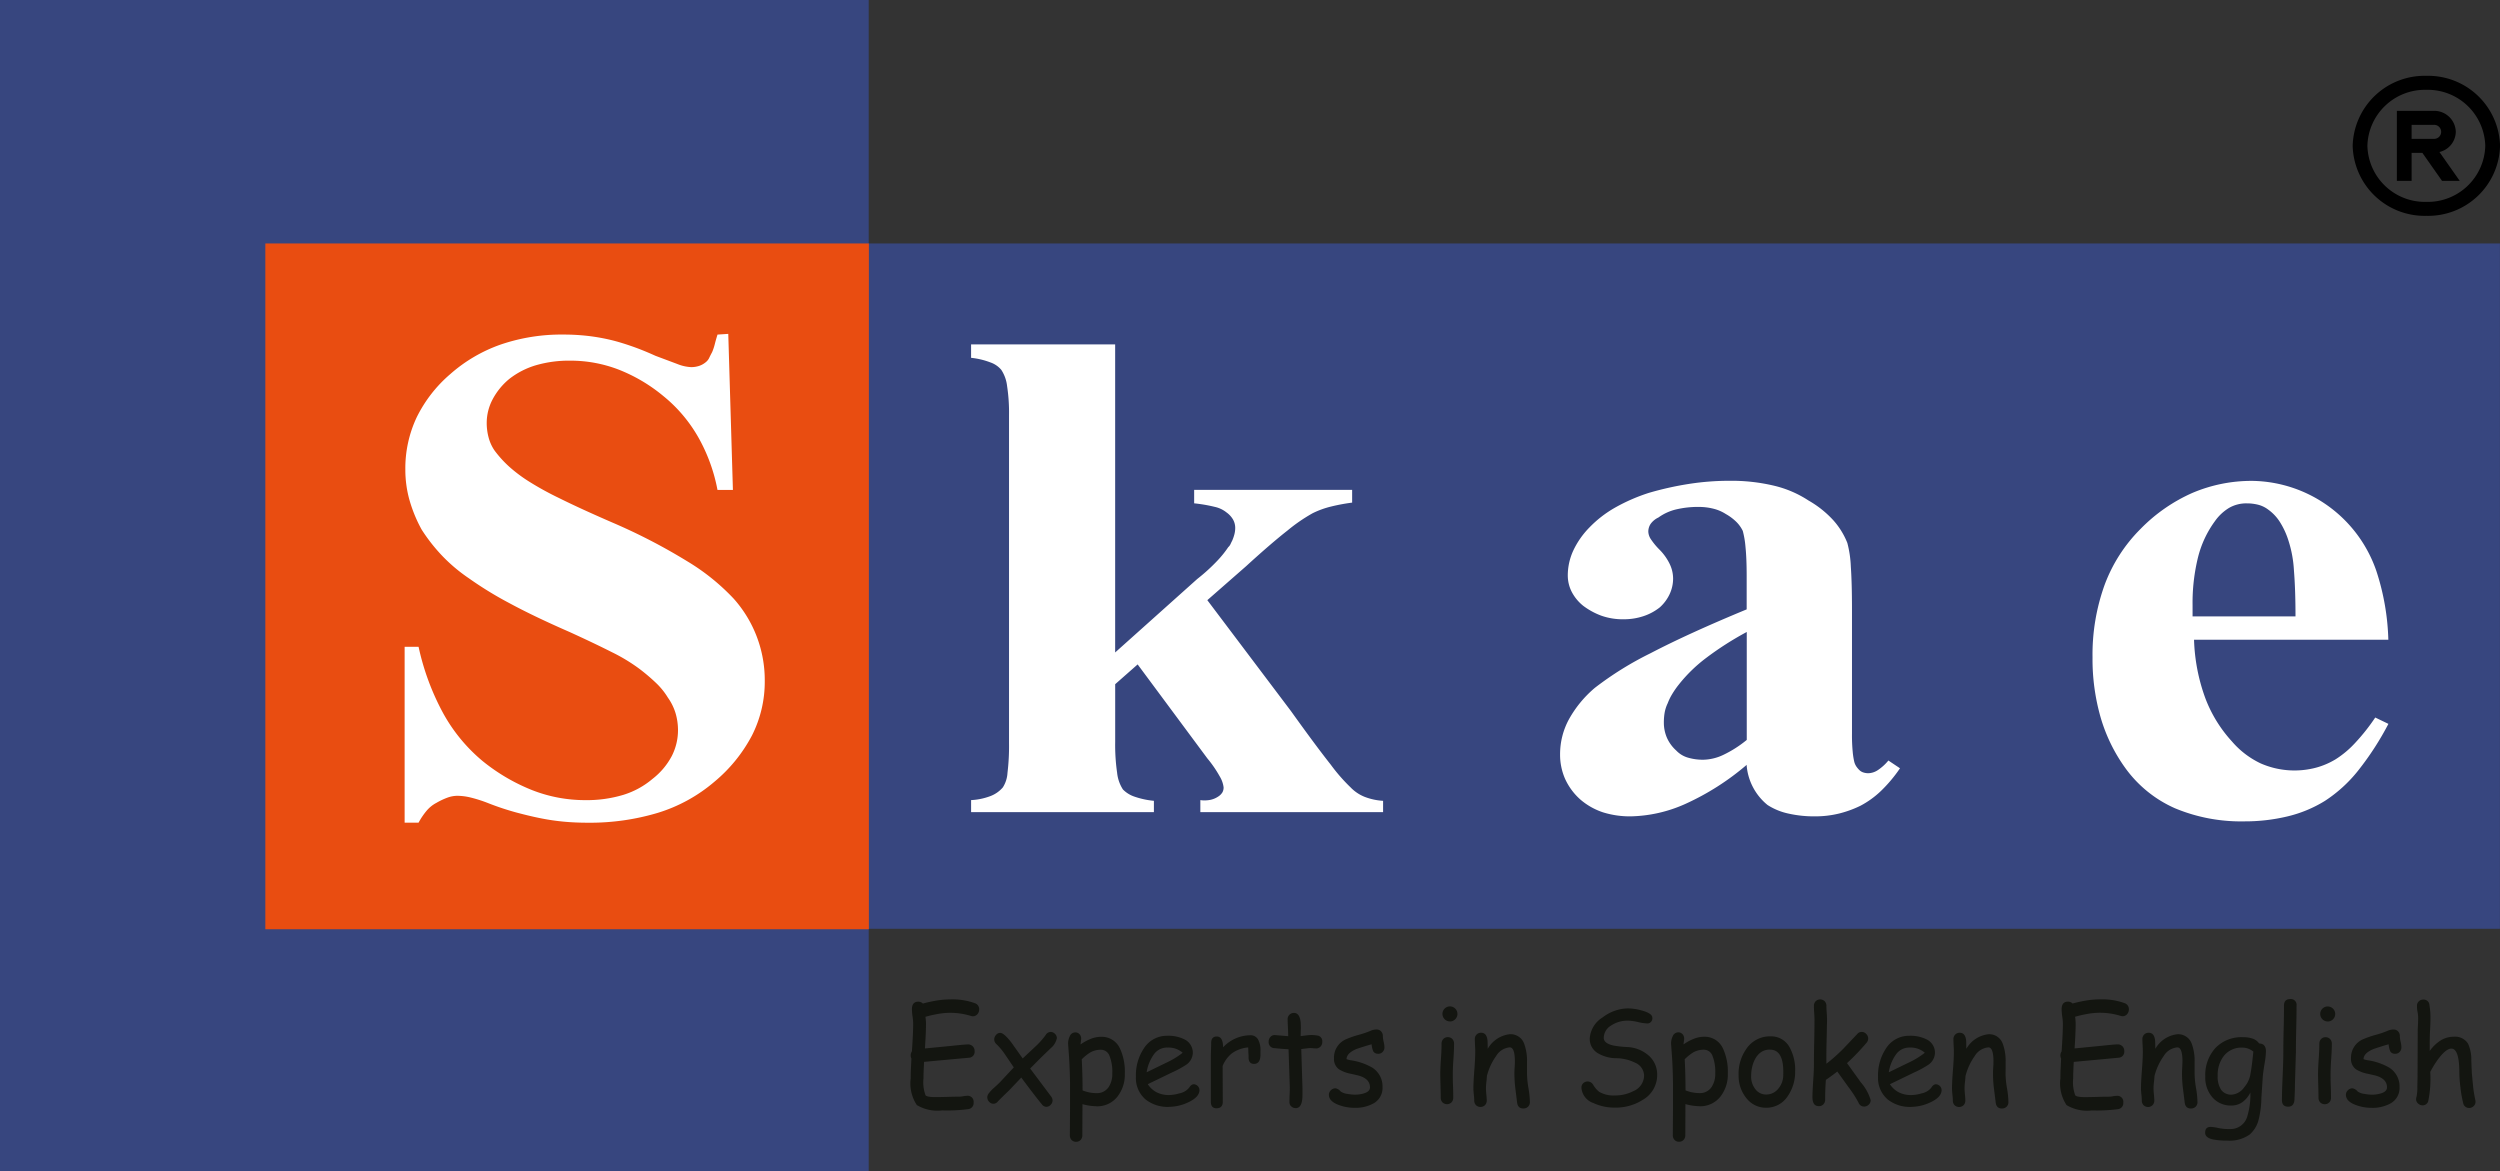 <svg xmlns="http://www.w3.org/2000/svg" width="175" height="82" viewBox="0 0 175 82">
  <rect x="0" y="0" width="175" height="82" fill="#333333" stroke="none"/>
  <g id="Group_161941" data-name="Group 161941" transform="translate(-130.778 -111.37)">
    <g id="SKAE_logo_2_" data-name="SKAE logo (2)" transform="translate(130.778 111.37)">
      <path id="path4" d="M245.1,398.35H401.5v47.972H245.1V398.35Z" transform="translate(-226.505 -381.308)" fill="#37467f" fill-rule="evenodd"/>
      <path id="path6" d="M233.829,388.05h60.81v82h-60.81Z" transform="translate(-233.829 -388.05)" fill="#37467f" fill-rule="evenodd"/>
      <path id="path8" d="M245.088,398.35h42.247v48.005H245.088V398.35Z" transform="translate(-226.514 -381.308)" fill="#e94d11" fill-rule="evenodd"/>
      <path id="path10" d="M273.655,402.173l.325,10.93H272.9a11.989,11.989,0,0,0-1.328-3.66,10.2,10.2,0,0,0-2.467-2.918,11.407,11.407,0,0,0-3.144-1.855,9.384,9.384,0,0,0-3.361-.618,8.293,8.293,0,0,0-2.412.322,5.623,5.623,0,0,0-1.87.964,4.7,4.7,0,0,0-1.165,1.434,3.531,3.531,0,0,0-.407,1.632,3.91,3.91,0,0,0,.136,1.039,2.931,2.931,0,0,0,.406.89,7.692,7.692,0,0,0,1.03,1.138,10.3,10.3,0,0,0,1.464,1.088,21.264,21.264,0,0,0,2.033,1.113q1.437.717,3.713,1.706a40.606,40.606,0,0,1,5.259,2.72,15.135,15.135,0,0,1,3.253,2.621,8.557,8.557,0,0,1,2.169,5.737,8.319,8.319,0,0,1-.895,3.833,10.657,10.657,0,0,1-2.629,3.239,11.1,11.1,0,0,1-3.957,2.176,16.538,16.538,0,0,1-4.933.692q-.867,0-1.654-.074t-1.545-.223q-.759-.148-1.708-.4a18.9,18.9,0,0,1-2.087-.692,9.706,9.706,0,0,0-1.165-.371,4.075,4.075,0,0,0-.949-.124,2.039,2.039,0,0,0-.678.124,4.864,4.864,0,0,0-.786.371,2.28,2.28,0,0,0-.678.544,4.887,4.887,0,0,0-.569.841h-.976V424.082h.976a17.482,17.482,0,0,0,1.708,4.624,11.68,11.68,0,0,0,2.792,3.388,13.306,13.306,0,0,0,3.469,2.028,10.13,10.13,0,0,0,3.687.693,8.851,8.851,0,0,0,2.683-.371,5.787,5.787,0,0,0,2.033-1.113,4.928,4.928,0,0,0,1.355-1.607,3.981,3.981,0,0,0,.433-1.805,4.212,4.212,0,0,0-.163-1.162,3.744,3.744,0,0,0-.542-1.113,5.007,5.007,0,0,0-.84-1.038,13.24,13.24,0,0,0-1.166-.989,12.337,12.337,0,0,0-1.924-1.162q-1.22-.618-2.954-1.409-2.493-1.088-4.229-2.028a25.364,25.364,0,0,1-2.819-1.731,11.516,11.516,0,0,1-1.9-1.607,12.125,12.125,0,0,1-1.409-1.805,9.9,9.9,0,0,1-.84-2.028,7.842,7.842,0,0,1-.3-2.176,8.37,8.37,0,0,1,.786-3.635,9.487,9.487,0,0,1,2.358-3.042,10.635,10.635,0,0,1,3.551-2.077,13.136,13.136,0,0,1,4.364-.692,15.094,15.094,0,0,1,1.762.1,13.854,13.854,0,0,1,1.653.3q.6.148,1.382.42t1.654.668l1.518.569a2.939,2.939,0,0,0,.976.223,1.731,1.731,0,0,0,.6-.1,1.463,1.463,0,0,0,.488-.3.856.856,0,0,0,.19-.272q.081-.173.19-.371a3.685,3.685,0,0,0,.19-.569q.081-.321.19-.667l.759-.049Zm27.082.742v21.563l5.746-5.143a12.84,12.84,0,0,0,1.437-1.311,7.131,7.131,0,0,0,.732-.915.659.659,0,0,0,.163-.222q.054-.123.109-.222a2.9,2.9,0,0,0,.163-.47,1.783,1.783,0,0,0,.054-.421,1.18,1.18,0,0,0-.163-.618,1.591,1.591,0,0,0-.434-.47,1.993,1.993,0,0,0-.84-.4,10.639,10.639,0,0,0-1.437-.247v-.94h11.059v.89a13.364,13.364,0,0,0-1.464.272,6.252,6.252,0,0,0-1.3.47,11.762,11.762,0,0,0-1.762,1.212q-1.166.915-2.9,2.5l-2.711,2.374,5.855,7.765q1.735,2.424,2.792,3.759a12.145,12.145,0,0,0,1.382,1.583,2.822,2.822,0,0,0,1,.668,4.318,4.318,0,0,0,1.274.272v.791H306.7v-.841a2.091,2.091,0,0,0,.732-.025,1.581,1.581,0,0,0,.515-.222.927.927,0,0,0,.3-.3.71.71,0,0,0,.081-.346,1.937,1.937,0,0,0-.271-.767,8.146,8.146,0,0,0-.867-1.261l-4.879-6.578-1.572,1.385v4.055a13.648,13.648,0,0,0,.136,2.151,2.645,2.645,0,0,0,.406,1.162,2.037,2.037,0,0,0,.786.495,5.816,5.816,0,0,0,1.382.3v.791H290.653v-.841a4.436,4.436,0,0,0,1.328-.272,2.136,2.136,0,0,0,.894-.618,2.1,2.1,0,0,0,.325-1.014,15.835,15.835,0,0,0,.108-2.1V407.861a12.392,12.392,0,0,0-.135-2.028,2.6,2.6,0,0,0-.407-1.138,1.732,1.732,0,0,0-.759-.519,5.283,5.283,0,0,0-1.355-.322v-.94h10.083Zm44.212,29.426a18.022,18.022,0,0,1-4.31,2.745,9.789,9.789,0,0,1-3.822.865,6.315,6.315,0,0,1-1.9-.272,4.665,4.665,0,0,1-1.626-.915,4.312,4.312,0,0,1-1.057-1.434,4.2,4.2,0,0,1-.352-1.731,5.106,5.106,0,0,1,.623-2.448,7.907,7.907,0,0,1,1.816-2.2,23.021,23.021,0,0,1,3.9-2.423q2.656-1.385,6.722-3.066v-2.324q0-1.237-.081-2.028a6.44,6.44,0,0,0-.19-1.137,2.266,2.266,0,0,0-.461-.643,3.449,3.449,0,0,0-.732-.544,2.857,2.857,0,0,0-.867-.371,4.17,4.17,0,0,0-1.03-.124,6.6,6.6,0,0,0-1.572.173,3.509,3.509,0,0,0-1.247.569,1.4,1.4,0,0,0-.542.445.97.97,0,0,0-.163.544,1.031,1.031,0,0,0,.19.544,4.732,4.732,0,0,0,.569.692,3.706,3.706,0,0,1,.732,1.014,2.373,2.373,0,0,1,.244,1.014,2.582,2.582,0,0,1-.244,1.113,2.9,2.9,0,0,1-.678.915,3.684,3.684,0,0,1-1.138.618,4.325,4.325,0,0,1-1.409.223,4.5,4.5,0,0,1-1.545-.247,4.964,4.964,0,0,1-1.274-.693,3.042,3.042,0,0,1-.813-.989,2.518,2.518,0,0,1-.271-1.137,4.169,4.169,0,0,1,.379-1.731,5.862,5.862,0,0,1,1.138-1.632,7.976,7.976,0,0,1,1.789-1.385,12.722,12.722,0,0,1,2.385-1.039,22.192,22.192,0,0,1,2.765-.618,18.392,18.392,0,0,1,2.873-.223,12.87,12.87,0,0,1,3.117.346,7.589,7.589,0,0,1,2.412,1.039,7.1,7.1,0,0,1,1.735,1.385,5.3,5.3,0,0,1,.976,1.583,7.633,7.633,0,0,1,.244,1.657q.081,1.162.081,2.992v8.7a12.125,12.125,0,0,0,.054,1.311,5.047,5.047,0,0,0,.108.668,1.055,1.055,0,0,0,.163.346,1.64,1.64,0,0,0,.217.247.7.7,0,0,0,.271.148,1.115,1.115,0,0,0,.325.049,1.275,1.275,0,0,0,.678-.222,3.352,3.352,0,0,0,.732-.668l.813.544a10.1,10.1,0,0,1-1.328,1.582,6.362,6.362,0,0,1-1.437,1.039,7.546,7.546,0,0,1-1.491.544,6.978,6.978,0,0,1-1.707.2,8.169,8.169,0,0,1-1.87-.2,4.4,4.4,0,0,1-1.437-.594,3.988,3.988,0,0,1-1.464-2.769Zm0-1.78v-7.517a21.979,21.979,0,0,0-2.819,1.8,10.473,10.473,0,0,0-1.952,1.9,6.229,6.229,0,0,0-.461.668,3.774,3.774,0,0,0-.3.618,2.585,2.585,0,0,0-.217.668,3.994,3.994,0,0,0-.054.668,2.679,2.679,0,0,0,.217,1.088,2.631,2.631,0,0,0,.651.89,1.815,1.815,0,0,0,.813.495,3.71,3.71,0,0,0,1.084.148,3.418,3.418,0,0,0,1.41-.346,7.972,7.972,0,0,0,1.626-1.039Zm44.917-6.973H376.259a13,13,0,0,0,.786,4.08,9.386,9.386,0,0,0,1.87,3.042,6.057,6.057,0,0,0,2.006,1.533,5.889,5.889,0,0,0,3.876.3,5.314,5.314,0,0,0,1.382-.593,6.781,6.781,0,0,0,1.355-1.138,13.988,13.988,0,0,0,1.409-1.78l.922.445a20.518,20.518,0,0,1-2.114,3.264,9.784,9.784,0,0,1-2.331,2.127,8.884,8.884,0,0,1-2.629,1.088,12.8,12.8,0,0,1-3.009.346,11.994,11.994,0,0,1-4.852-.915,8.515,8.515,0,0,1-3.5-2.844,11.574,11.574,0,0,1-1.708-3.511,14.8,14.8,0,0,1-.569-4.2,14.407,14.407,0,0,1,.84-5.069,10.876,10.876,0,0,1,2.521-3.932,11.665,11.665,0,0,1,3.632-2.522,10.573,10.573,0,0,1,4.229-.841,9.325,9.325,0,0,1,8.646,6.306,16.831,16.831,0,0,1,.84,4.871v-.049Zm-6.505-1.632q0-1.879-.109-3.215a8.263,8.263,0,0,0-.379-2.077,5.518,5.518,0,0,0-.569-1.261,3.111,3.111,0,0,0-.84-.915,1.982,1.982,0,0,0-.7-.346,3.214,3.214,0,0,0-.813-.1,2.4,2.4,0,0,0-1.247.321,3.31,3.31,0,0,0-.976.915,7.256,7.256,0,0,0-1.193,2.547,13.309,13.309,0,0,0-.379,3.338v.791Z" transform="translate(-222.676 -378.806)" fill="#fff" fill-rule="evenodd"/>
      <path id="path12" d="M276.827,431.523a.488.488,0,0,1-.139-.023,4.855,4.855,0,0,0-2.255-.151,8.562,8.562,0,0,0-.933.21,3.6,3.6,0,0,1,.04.475q0,.633-.075,1.741l1.955-.191c.575-.061.927-.092,1.058-.092a.466.466,0,0,1,.331.128.455.455,0,0,1,.134.342.42.42,0,0,1-.412.465l-1.062.095-2.064.191c-.01.216-.021.42-.029.613s-.012.374-.012.542a2.636,2.636,0,0,0,.143,1.184c.072.086.3.128.7.128q.277,0,.832-.015c.37-.012.649-.015.838-.015a1.707,1.707,0,0,0,.262-.03,1.679,1.679,0,0,1,.259-.03.418.418,0,0,1,.474.473.425.425,0,0,1-.379.461,11.554,11.554,0,0,1-1.818.087,2.8,2.8,0,0,1-1.777-.374,2.739,2.739,0,0,1-.428-1.869c0-.195,0-.408.013-.64s.021-.479.035-.747a.534.534,0,0,1-.049-.224.477.477,0,0,1,.085-.277q.089-1.319.088-1.947a3.742,3.742,0,0,0-.044-.495,4.1,4.1,0,0,1-.044-.495c0-.361.148-.543.447-.543a.446.446,0,0,1,.321.132,9.144,9.144,0,0,1,1.01-.218,5.787,5.787,0,0,1,.9-.073,4.641,4.641,0,0,1,1.731.265.44.44,0,0,1,.3.437.5.5,0,0,1-.116.324.406.406,0,0,1-.322.156Zm5.456,2.224-.652.626-.8.806,1.455,1.942a.477.477,0,0,1,.113.288.442.442,0,0,1-.134.314.413.413,0,0,1-.3.137.4.4,0,0,1-.31-.168q-.409-.488-1.446-1.88l-.87.917q-.263.243-.768.753a.385.385,0,0,1-.61.026.441.441,0,0,1-.131-.314.469.469,0,0,1,.111-.286,2.878,2.878,0,0,1,.389-.406c.206-.185.34-.313.405-.383l.951-1.018-.584-.861a4.359,4.359,0,0,0-.617-.753.451.451,0,0,1-.169-.336.464.464,0,0,1,.128-.324.378.378,0,0,1,.291-.142q.265,0,.8.7l.773,1.089.875-.82a5.377,5.377,0,0,0,.736-.822.411.411,0,0,1,.34-.213.423.423,0,0,1,.308.132.413.413,0,0,1,.134.3A1.218,1.218,0,0,1,282.283,433.746Zm3.192,4.073a3.791,3.791,0,0,1-.982-.146l-.01,2.179a.453.453,0,0,1-.123.328.412.412,0,0,1-.314.128.418.418,0,0,1-.315-.128.458.458,0,0,1-.122-.328l.013-1.824v-1.819q-.015-1-.067-1.819l-.067-.924a1.173,1.173,0,0,1,.116-.548.419.419,0,0,1,.388-.269.386.386,0,0,1,.293.126.435.435,0,0,1,.117.308c0,.026,0,.076-.013.149-.013.095-.024.18-.03.26a3.425,3.425,0,0,1,.741-.4,1.931,1.931,0,0,1,.684-.134,1.4,1.4,0,0,1,1.338.83,3.826,3.826,0,0,1,.335,1.737,2.491,2.491,0,0,1-.518,1.623,1.792,1.792,0,0,1-1.464.675Zm.309-3.955a1.484,1.484,0,0,0-.742.188,3.153,3.153,0,0,0-.6.482c.038.691.058,1.415.058,2.176a2.637,2.637,0,0,0,.972.192.975.975,0,0,0,.853-.425,1.656,1.656,0,0,0,.255-.957,3,3,0,0,0-.2-1.242A.641.641,0,0,0,285.784,433.865Zm4.767,4a2.493,2.493,0,0,1-1.634-.515,1.963,1.963,0,0,1-.683-1.6,3.377,3.377,0,0,1,.562-1.987,1.9,1.9,0,0,1,1.634-.876,2.5,2.5,0,0,1,1.21.257,1.029,1.029,0,0,1,.576.966,1.045,1.045,0,0,1-.5.83,7.158,7.158,0,0,1-.946.51l-1.705.825a1.626,1.626,0,0,0,.623.57,1.875,1.875,0,0,0,.867.191,2.68,2.68,0,0,0,.724-.118,1.142,1.142,0,0,0,.678-.394c.1-.163.21-.244.326-.244a.419.419,0,0,1,.4.4c0,.338-.267.627-.8.872a3.218,3.218,0,0,1-1.33.31Zm-.12-4.154a1.131,1.131,0,0,0-.905.431,2.915,2.915,0,0,0-.541,1.3l1.37-.666a5.762,5.762,0,0,0,1.152-.7A1.5,1.5,0,0,0,290.431,433.715Zm6.52.574q-.032.57-.447.57c-.256,0-.384-.151-.384-.451,0-.057,0-.163-.013-.319l-.013-.383a2.309,2.309,0,0,0-1.129.406,2.175,2.175,0,0,0-.661.893l.01,2.5c0,.308-.148.461-.442.461-.262,0-.393-.153-.393-.461v-3.2c0-.1.005-.251.012-.451s.01-.352.01-.451c0-.308.131-.461.393-.461q.437,0,.442.756a2.66,2.66,0,0,1,1.9-.844.6.6,0,0,1,.539.279,1.575,1.575,0,0,1,.178.839c0,.157,0,.265,0,.319Zm3.906-.515c-.062,0-.136,0-.221-.01s-.159-.01-.221-.01-.271.023-.607.068l.084,2.7,0,.2,0,.234c.012.666-.143,1-.468,1a.45.45,0,0,1-.311-.118.377.377,0,0,1-.131-.3c0-.115,0-.289.011-.52s.013-.4.013-.52l-.088-2.663c-.218-.01-.549-.034-.992-.078a.41.41,0,0,1-.4-.451.475.475,0,0,1,.122-.333.4.4,0,0,1,.308-.132l.938.078c0-.154-.007-.363-.02-.622s-.02-.447-.02-.564a.42.42,0,0,1,.129-.316.433.433,0,0,1,.317-.126c.267,0,.424.224.468.671.008.112.013.248.013.406l-.01.265-.005.282c.369-.048.581-.073.634-.073a2.421,2.421,0,0,1,.608.047.4.4,0,0,1,.271.428.463.463,0,0,1-.122.33.415.415,0,0,1-.316.131Zm4.336.374a.365.365,0,0,1-.344-.168,1.6,1.6,0,0,1-.116-.493c-.222.058-.567.165-1.032.319-.479.194-.719.436-.722.721a1.455,1.455,0,0,0,.264.073,4.25,4.25,0,0,1,1.526.515,1.557,1.557,0,0,1,.728,1.387,1.232,1.232,0,0,1-.629,1.122,2.575,2.575,0,0,1-1.321.31,3.137,3.137,0,0,1-1.117-.2c-.457-.171-.687-.408-.687-.711a.433.433,0,0,1,.14-.319.447.447,0,0,1,.32-.137.6.6,0,0,1,.357.218,1.007,1.007,0,0,0,.483.174,2.937,2.937,0,0,0,.5.054,2.169,2.169,0,0,0,.66-.092c.277-.087.416-.227.416-.419q0-.621-.849-.839l-.465-.106a2.44,2.44,0,0,1-.843-.31.881.881,0,0,1-.363-.77,1.4,1.4,0,0,1,.881-1.359,6.542,6.542,0,0,1,.857-.294,6.44,6.44,0,0,0,.844-.29.965.965,0,0,1,.4-.082.42.42,0,0,1,.314.128.46.46,0,0,1,.124.333,2.022,2.022,0,0,0,.055.388,1.943,1.943,0,0,1,.057.387.46.46,0,0,1-.123.333A.412.412,0,0,1,305.192,434.148Zm5.023-2.261a.527.527,0,0,1-.37-.9.525.525,0,0,1,.739.747A.5.5,0,0,1,310.216,431.887Zm.2,3.7c0,.182,0,.454.015.819s.015.635.015.818a.459.459,0,0,1-.12.328.456.456,0,0,1-.633,0,.459.459,0,0,1-.122-.328q0-.275-.015-.818c-.01-.364-.017-.637-.017-.819q0-.429.046-1.069t.044-1.069a.46.46,0,0,1,.124-.333.413.413,0,0,1,.314-.128.418.418,0,0,1,.315.128.465.465,0,0,1,.122.333q0,.427-.044,1.069c-.03.426-.044.783-.044,1.069Zm4.933,2.394c-.256,0-.4-.143-.433-.428l-.125-1a8.749,8.749,0,0,1-.062-1c0-.084,0-.229.015-.433s.017-.349.017-.433c0-.657-.12-.985-.358-.985a1.243,1.243,0,0,0-.956.607,4.2,4.2,0,0,0-.643,1.394c-.007.118-.018.268-.04.447a3.7,3.7,0,0,0-.027.442c0,.092.008.229.027.411s.028.319.028.411a.46.46,0,0,1-.123.333.456.456,0,0,1-.633,0,.47.47,0,0,1-.12-.333q0-.138-.029-.411c-.018-.182-.029-.319-.029-.411q0-.469.065-1.3t.064-1.3q0-.147-.015-.434c-.01-.191-.015-.336-.015-.433a.429.429,0,0,1,.442-.447q.409,0,.451.593l.012.532a2.034,2.034,0,0,1,1.541-1.021,1.006,1.006,0,0,1,1,.643,3.42,3.42,0,0,1,.209,1.268v.461l0,.423a6.441,6.441,0,0,0,.1.977,6.429,6.429,0,0,1,.1.974.432.432,0,0,1-.447.451Zm4.074-1.46a.386.386,0,0,1,.126-.311.46.46,0,0,1,.323-.121.465.465,0,0,1,.384.255,1.742,1.742,0,0,0,.407.47,1.982,1.982,0,0,0,1.1.255,2.763,2.763,0,0,0,1.285-.3,1.2,1.2,0,0,0,.759-1.089,1.006,1.006,0,0,0-.637-.907,3.021,3.021,0,0,0-1.335-.311,2.554,2.554,0,0,1-1.2-.314,1.163,1.163,0,0,1-.634-1.057,1.876,1.876,0,0,1,.9-1.483,2.977,2.977,0,0,1,1.782-.633,3.678,3.678,0,0,1,.978.151q.723.2.722.5a.354.354,0,0,1-.4.4,3.458,3.458,0,0,1-.625-.1,3.193,3.193,0,0,0-.693-.093,2.065,2.065,0,0,0-1.183.35,1.023,1.023,0,0,0-.5.853c0,.252.221.431.662.534a7.02,7.02,0,0,0,.951.109,2.431,2.431,0,0,1,1.6.657,1.757,1.757,0,0,1,.527,1.29,1.99,1.99,0,0,1-.982,1.734,3.521,3.521,0,0,1-1.978.56,3.465,3.465,0,0,1-1.5-.319,1.228,1.228,0,0,1-.843-1.077Zm8.259,1.3a3.788,3.788,0,0,1-.982-.146l-.008,2.179a.454.454,0,0,1-.124.328.412.412,0,0,1-.314.127.417.417,0,0,1-.315-.127.459.459,0,0,1-.122-.328l.013-1.824v-1.819q-.015-1-.067-1.819l-.067-.924a1.174,1.174,0,0,1,.116-.548.419.419,0,0,1,.389-.269.386.386,0,0,1,.293.126.435.435,0,0,1,.117.308c0,.026,0,.076-.013.149-.013.095-.024.18-.03.26a3.426,3.426,0,0,1,.741-.4,1.93,1.93,0,0,1,.684-.134,1.4,1.4,0,0,1,1.338.83,3.825,3.825,0,0,1,.336,1.737,2.492,2.492,0,0,1-.518,1.623,1.792,1.792,0,0,1-1.464.675Zm.309-3.955a1.485,1.485,0,0,0-.742.188,3.156,3.156,0,0,0-.6.483c.038.691.058,1.415.058,2.176a2.64,2.64,0,0,0,.972.191.975.975,0,0,0,.853-.425,1.656,1.656,0,0,0,.255-.957,3,3,0,0,0-.2-1.242.641.641,0,0,0-.6-.414Zm4.357,4.063a1.727,1.727,0,0,1-1.291-.565,2.463,2.463,0,0,1-.634-1.692,2.994,2.994,0,0,1,.509-1.815,1.986,1.986,0,0,1,1.742-.926,1.464,1.464,0,0,1,1.352.834,3.241,3.241,0,0,1,.354,1.623,2.98,2.98,0,0,1-.518,1.728,1.767,1.767,0,0,1-1.513.812Zm.268-4.071c-.991-.007-1.314,1.116-1.314,1.815a1.428,1.428,0,0,0,.354,1.03.93.93,0,0,0,.692.3,1.068,1.068,0,0,0,.8-.347,1.482,1.482,0,0,0,.4-1.035Q333.612,433.86,332.618,433.857Zm6.585,3.989a.414.414,0,0,1-.38-.265,7.849,7.849,0,0,0-.7-1.089l-.791-1.1q-.258.21-.8.588c-.033.472-.049.931-.049,1.377a.46.46,0,0,1-.124.333.423.423,0,0,1-.315.127q-.45,0-.45-.621,0-.378.05-1.133c.035-.5.052-.881.052-1.133q0-.693.02-1.584t.02-1.575c0-.137-.007-.3-.02-.484s-.02-.346-.02-.482a.463.463,0,0,1,.122-.333.454.454,0,0,1,.631,0,.463.463,0,0,1,.122.333c0,.14.008.3.023.495s.021.355.021.493l-.031,1.469c-.015.529-.02,1.057-.013,1.586a12.211,12.211,0,0,0,1.171-1.039l.981-1.035a.412.412,0,0,1,.633-.012.45.45,0,0,1,.14.327.468.468,0,0,1-.129.307,16.089,16.089,0,0,1-1.354,1.409l.974,1.354a3.275,3.275,0,0,1,.683,1.24.414.414,0,0,1-.14.315.455.455,0,0,1-.323.132Zm3.3.023a2.494,2.494,0,0,1-1.634-.515,1.963,1.963,0,0,1-.683-1.6,3.377,3.377,0,0,1,.562-1.987,1.9,1.9,0,0,1,1.634-.876,2.5,2.5,0,0,1,1.21.257,1.03,1.03,0,0,1,.576.967,1.045,1.045,0,0,1-.5.83,7.14,7.14,0,0,1-.946.51l-1.705.825a1.625,1.625,0,0,0,.623.57,1.874,1.874,0,0,0,.867.191,2.676,2.676,0,0,0,.724-.118,1.142,1.142,0,0,0,.678-.394c.1-.163.21-.244.326-.244a.42.42,0,0,1,.4.4q0,.507-.8.872a3.218,3.218,0,0,1-1.33.31Zm-.12-4.154a1.131,1.131,0,0,0-.905.431,2.913,2.913,0,0,0-.541,1.3l1.37-.666a5.766,5.766,0,0,0,1.152-.7,1.5,1.5,0,0,0-1.076-.364Zm6.47,4.267c-.256,0-.4-.143-.433-.428l-.125-1a8.748,8.748,0,0,1-.062-1c0-.084,0-.229.015-.433s.017-.348.017-.433c0-.657-.12-.985-.358-.985a1.244,1.244,0,0,0-.956.607,4.2,4.2,0,0,0-.643,1.394c-.007.118-.018.268-.04.447a3.7,3.7,0,0,0-.027.442c0,.092.01.229.027.411s.028.319.028.411a.46.46,0,0,1-.123.333.456.456,0,0,1-.633,0,.47.47,0,0,1-.12-.333q0-.138-.029-.411c-.018-.182-.029-.319-.029-.411q0-.469.066-1.3t.064-1.3q0-.147-.015-.434c-.01-.191-.015-.336-.015-.433a.43.43,0,0,1,.442-.447c.273,0,.424.2.451.593l.011.532a2.035,2.035,0,0,1,1.541-1.021,1,1,0,0,1,1,.643,3.425,3.425,0,0,1,.209,1.268v.461l-.005.423a6.425,6.425,0,0,0,.1.977,6.427,6.427,0,0,1,.1.974.432.432,0,0,1-.447.451Zm8.454-6.46a.491.491,0,0,1-.139-.023,4.861,4.861,0,0,0-2.256-.151,8.623,8.623,0,0,0-.933.21,3.593,3.593,0,0,1,.039.475q0,.633-.075,1.742l1.955-.191c.575-.061.927-.092,1.058-.092a.466.466,0,0,1,.331.128.454.454,0,0,1,.134.342.42.42,0,0,1-.411.465l-1.062.1-2.063.191c-.012.216-.021.42-.029.613s-.011.374-.011.542a2.639,2.639,0,0,0,.143,1.184c.072.086.3.128.7.128q.277,0,.832-.015c.371-.012.649-.015.838-.015a1.712,1.712,0,0,0,.262-.03,1.671,1.671,0,0,1,.259-.03.419.419,0,0,1,.474.473.425.425,0,0,1-.379.461,11.565,11.565,0,0,1-1.818.087,2.8,2.8,0,0,1-1.777-.374,2.74,2.74,0,0,1-.428-1.869c0-.195,0-.408.013-.64s.021-.479.035-.747a.533.533,0,0,1-.049-.224.475.475,0,0,1,.085-.277q.089-1.319.088-1.947a3.724,3.724,0,0,0-.044-.495,4.111,4.111,0,0,1-.044-.5c0-.361.148-.543.446-.543a.446.446,0,0,1,.322.132,9.144,9.144,0,0,1,1.01-.218,5.771,5.771,0,0,1,.9-.073,4.642,4.642,0,0,1,1.731.265.44.44,0,0,1,.3.437.5.5,0,0,1-.116.324.406.406,0,0,1-.322.156Zm4.776,6.46c-.256,0-.4-.143-.433-.428l-.125-1a8.736,8.736,0,0,1-.063-1c0-.084.005-.229.015-.433s.017-.348.017-.433c0-.657-.12-.985-.358-.985a1.243,1.243,0,0,0-.956.607,4.2,4.2,0,0,0-.643,1.394c-.007.118-.018.268-.04.447a3.692,3.692,0,0,0-.028.442c0,.092.01.229.028.411s.027.319.027.411a.46.46,0,0,1-.123.333.456.456,0,0,1-.633,0,.471.471,0,0,1-.12-.333,3.86,3.86,0,0,0-.029-.411c-.018-.182-.029-.319-.029-.411q0-.469.066-1.3t.064-1.3q0-.147-.015-.434c-.011-.191-.015-.336-.015-.433a.429.429,0,0,1,.442-.447q.409,0,.451.593l.012.532a2.034,2.034,0,0,1,1.541-1.021,1.006,1.006,0,0,1,1,.643,3.426,3.426,0,0,1,.209,1.268v.461l0,.423a6.425,6.425,0,0,0,.1.977,6.451,6.451,0,0,1,.1.974.432.432,0,0,1-.447.451Zm5.037-2.289-.1,1.533a6.678,6.678,0,0,1-.183,1.491,2.023,2.023,0,0,1-.643,1.09,2.446,2.446,0,0,1-1.55.423,5.111,5.111,0,0,1-1-.081q-.562-.114-.562-.475,0-.406.389-.406a2.993,2.993,0,0,1,.535.079,3.567,3.567,0,0,0,.831.072,1.211,1.211,0,0,0,1.184-.848,5.283,5.283,0,0,0,.227-1.71,1.852,1.852,0,0,1-.573.685,1.322,1.322,0,0,1-.762.227,1.686,1.686,0,0,1-1.315-.564,2.1,2.1,0,0,1-.506-1.461,2.811,2.811,0,0,1,.692-1.983,2.515,2.515,0,0,1,1.946-.775,1.922,1.922,0,0,1,.7.109.89.89,0,0,1,.43.328c.317.01.477.19.477.543a5.39,5.39,0,0,1-.095.867c-.067.419-.108.705-.12.856Zm-1.432-1.974a1.565,1.565,0,0,0-1.312.6,2.167,2.167,0,0,0-.416,1.366,1.669,1.669,0,0,0,.246.994.858.858,0,0,0,.738.333,1.168,1.168,0,0,0,.875-.52,1.862,1.862,0,0,0,.438-.948q.094-.493.2-1.547a1.3,1.3,0,0,0-.37-.209,1.153,1.153,0,0,0-.4-.068Zm3.746.355-.067,2.266c0,.241-.01.593-.035,1.058-.031.3-.175.456-.437.456-.293,0-.438-.156-.438-.466q0-.551.049-1.657t.049-1.658q0-.719.023-1.648t.023-1.648c0-.3.145-.456.437-.456a.4.4,0,0,1,.442.456q0,.721-.023,1.648T369.435,434.075Z" transform="translate(-208.72 -360.383)" fill="#131510" fill-rule="evenodd"/>
      <path id="path14" d="M332.861,431.874a.527.527,0,0,1-.37-.9.525.525,0,0,1,.739.747A.5.5,0,0,1,332.861,431.874Zm.2,3.7c0,.182,0,.454.015.819s.015.635.015.818a.458.458,0,0,1-.12.328.456.456,0,0,1-.633,0,.46.46,0,0,1-.122-.328c0-.184-.005-.456-.015-.818s-.017-.637-.017-.819q0-.429.046-1.069c.029-.428.044-.784.044-1.069a.459.459,0,0,1,.124-.333.413.413,0,0,1,.314-.128.419.419,0,0,1,.315.128.466.466,0,0,1,.122.333q0,.427-.044,1.069c-.031.427-.044.783-.044,1.069Zm4.523-1.441a.365.365,0,0,1-.344-.168,1.6,1.6,0,0,1-.116-.493c-.222.057-.567.165-1.032.319-.479.194-.719.436-.722.72a1.429,1.429,0,0,0,.264.073,4.254,4.254,0,0,1,1.526.515,1.557,1.557,0,0,1,.729,1.387,1.232,1.232,0,0,1-.629,1.122,2.573,2.573,0,0,1-1.321.31,3.138,3.138,0,0,1-1.117-.2c-.457-.171-.687-.408-.687-.711a.433.433,0,0,1,.14-.319.447.447,0,0,1,.32-.137.6.6,0,0,1,.357.218,1.007,1.007,0,0,0,.483.174,2.959,2.959,0,0,0,.5.054,2.171,2.171,0,0,0,.66-.092c.277-.087.416-.227.416-.419q0-.621-.849-.839l-.465-.106a2.436,2.436,0,0,1-.843-.31.881.881,0,0,1-.363-.77,1.4,1.4,0,0,1,.881-1.359,6.544,6.544,0,0,1,.856-.294,6.474,6.474,0,0,0,.844-.289.964.964,0,0,1,.4-.082.42.42,0,0,1,.314.128.459.459,0,0,1,.123.333,2.015,2.015,0,0,0,.055.388,1.933,1.933,0,0,1,.056.387.46.46,0,0,1-.123.333A.412.412,0,0,1,337.585,434.135Zm5.174,3.794a.411.411,0,0,1-.415-.347,7.868,7.868,0,0,1-.188-1.063,9.394,9.394,0,0,1-.081-1.085c0-2.824-1.261-1.5-2.036-.026a7.786,7.786,0,0,1-.143,2.056.407.407,0,0,1-.387.282.454.454,0,0,1-.322-.128.4.4,0,0,1-.139-.31.827.827,0,0,1,.04-.2,3.488,3.488,0,0,0,.049-.664l.013-.676.013-3.351c.021-.378.03-.632.03-.763a2.2,2.2,0,0,0-.041-.439,2.113,2.113,0,0,1-.042-.431.422.422,0,0,1,.129-.318.433.433,0,0,1,.317-.125.406.406,0,0,1,.428.4,5.116,5.116,0,0,1,.072.8c0,.319-.01.652-.032,1-.017.331-.024.663-.021,1l0,.4a2.708,2.708,0,0,1,.784-.75,1.706,1.706,0,0,1,.885-.247,1.063,1.063,0,0,1,1.018.492,2.7,2.7,0,0,1,.224,1.167l.035.871.09.948a9.458,9.458,0,0,0,.151.938.654.654,0,0,1,.018.132.41.41,0,0,1-.134.313.452.452,0,0,1-.321.126Z" transform="translate(-169.921 -360.37)" fill="#131510" fill-rule="evenodd"/>
    </g>
    <g id="bx-registered" transform="translate(295.465 116.678)">
      <path id="Path_2879" data-name="Path 2879" d="M7.3,2A5.034,5.034,0,0,0,2.14,6.9,5.034,5.034,0,0,0,7.3,11.8a5.034,5.034,0,0,0,5.157-4.9A5.034,5.034,0,0,0,7.3,2Zm0,8.823A4.027,4.027,0,0,1,3.171,6.9,4.027,4.027,0,0,1,7.3,2.98,4.027,4.027,0,0,1,11.422,6.9,4.027,4.027,0,0,1,7.3,10.823Z" transform="translate(-2.14 -2)"/>
      <path id="Path_2880" data-name="Path 2880" d="M12.265,8.471A1.51,1.51,0,0,0,10.718,7H8.14v4.9H9.171V9.941h.753L11.3,11.9h1.238L11.12,9.882A1.485,1.485,0,0,0,12.265,8.471Zm-1.547.49H9.171V7.98h1.547a.491.491,0,1,1,0,.98Z" transform="translate(-5.046 -4.549)"/>
    </g>
  </g>
</svg>
